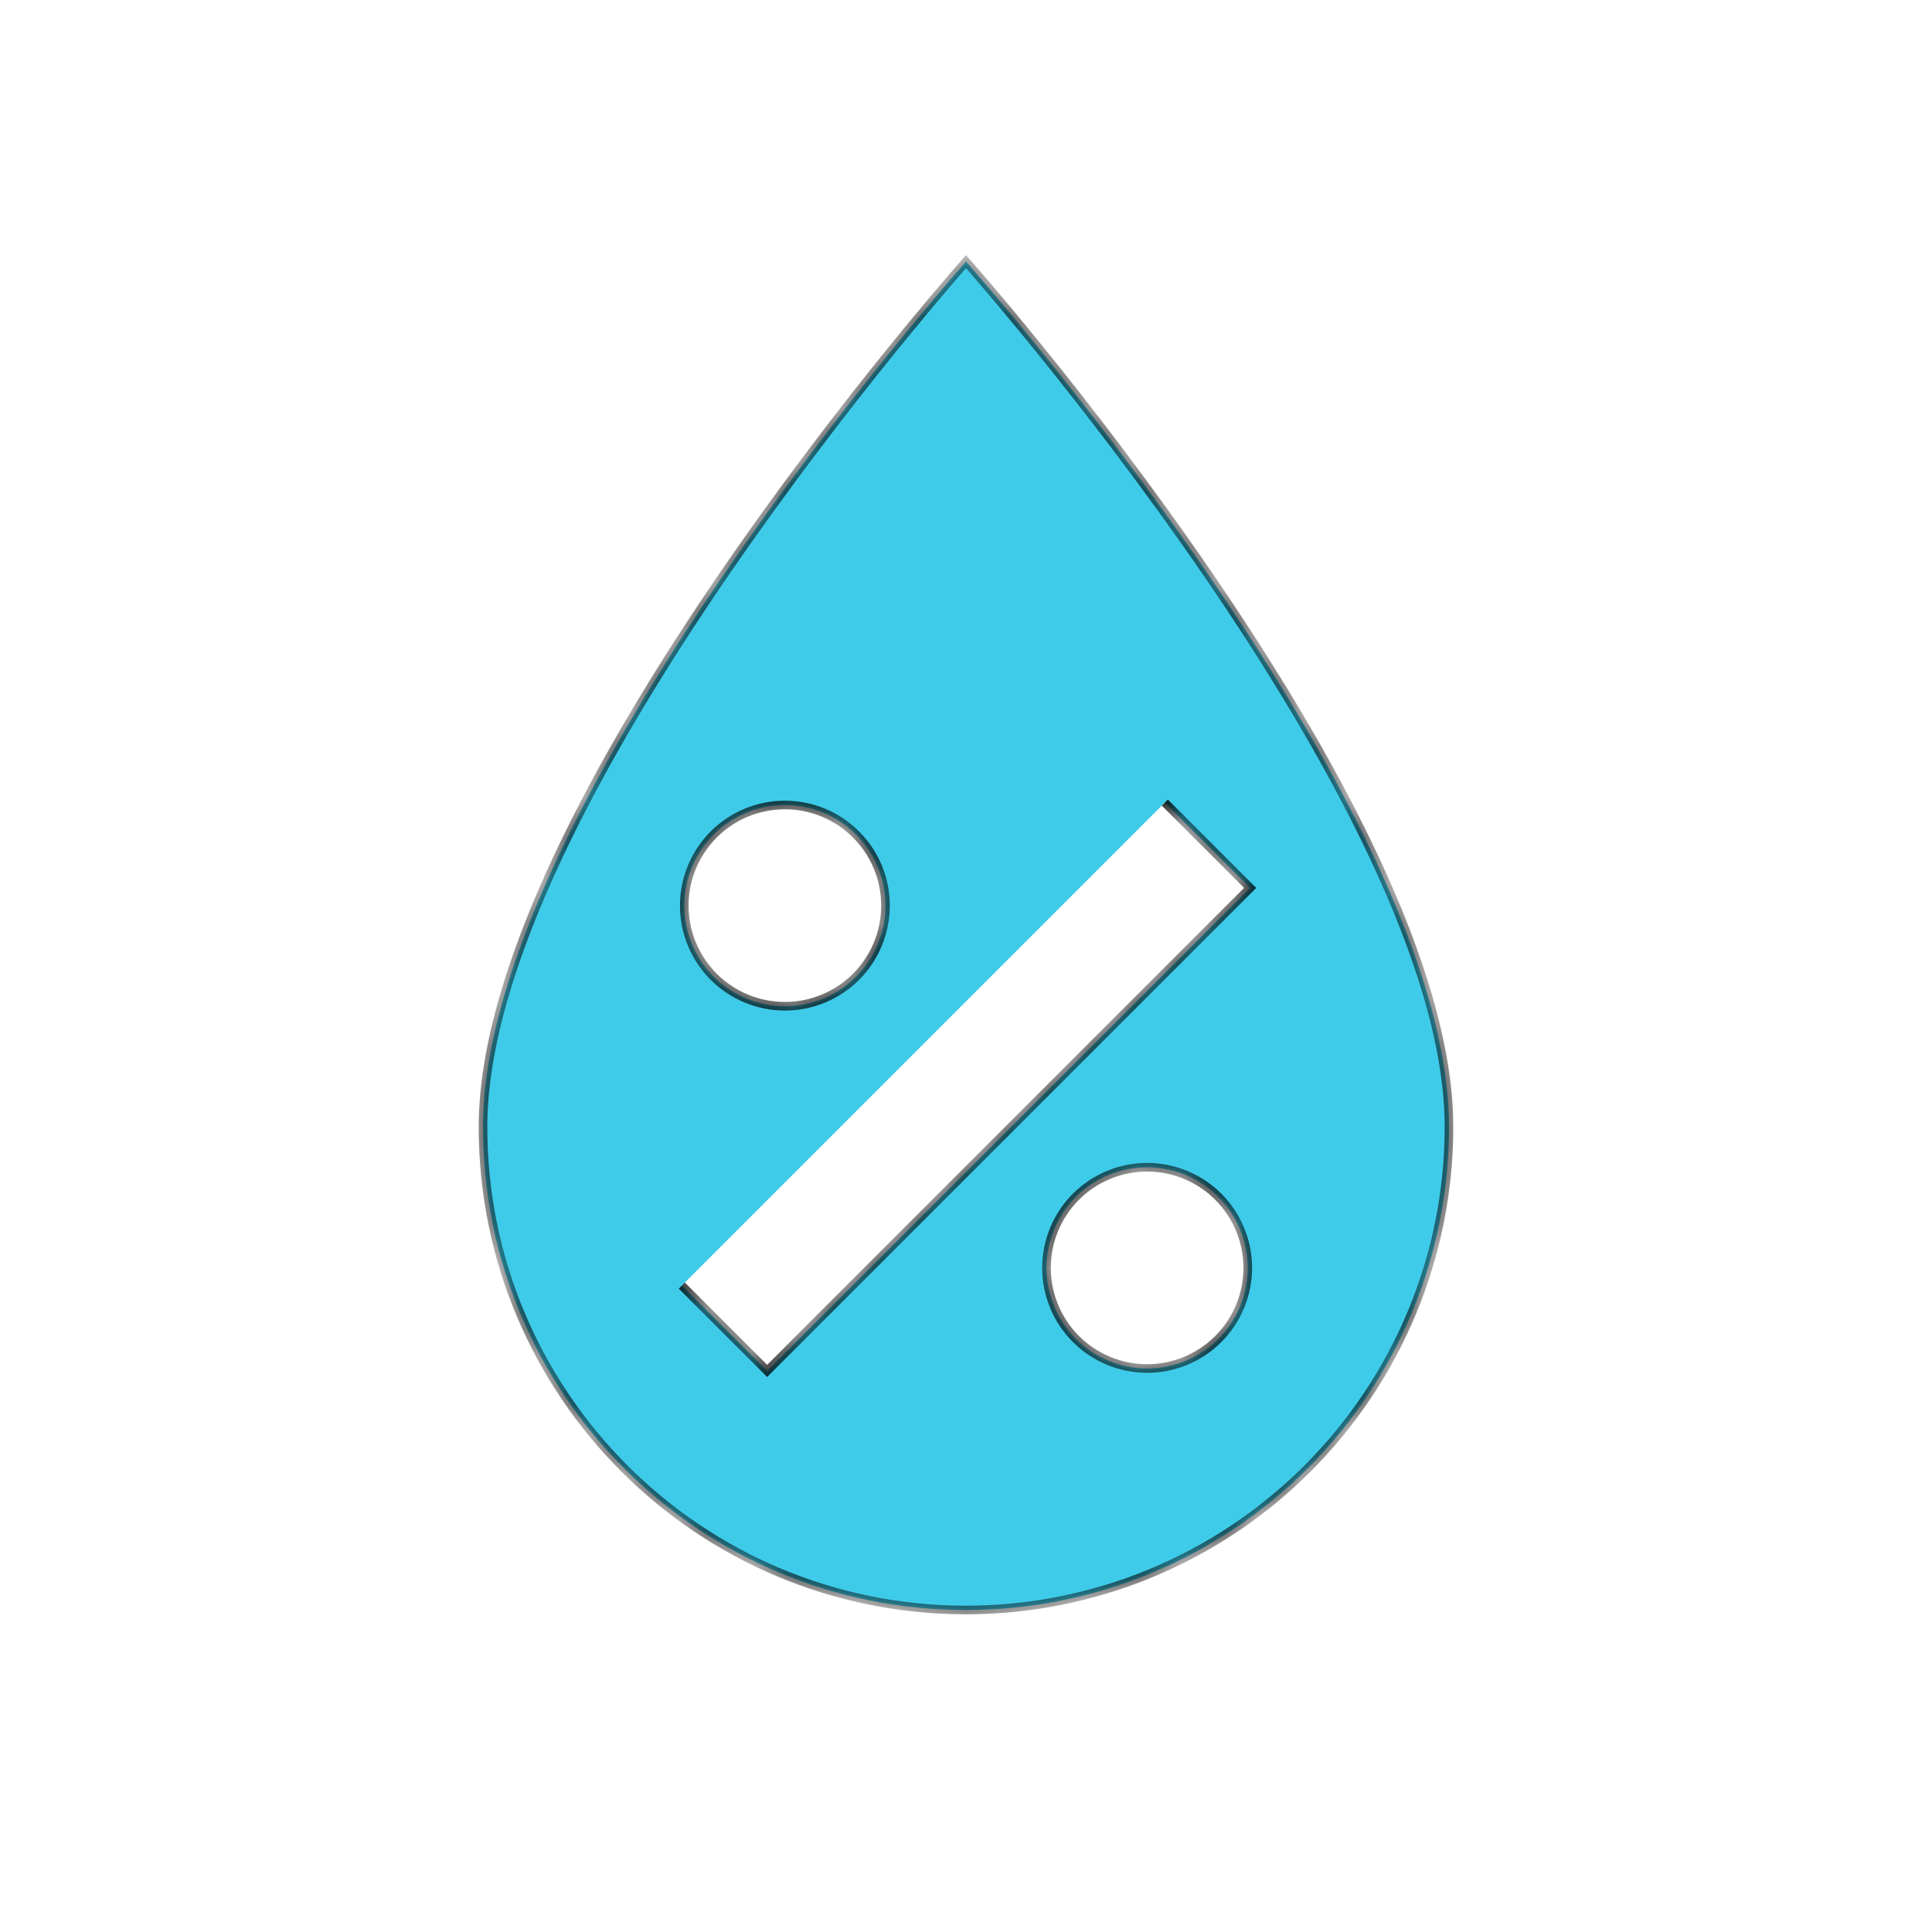<svg width="45" height="45" viewBox="0 0 45 45" fill="none" xmlns="http://www.w3.org/2000/svg">
<mask id="path-1-inside-1_192_144" fill="white">
<path d="M22.5 6.094C22.5 6.094 11.25 18.75 11.25 26.25C11.25 32.475 16.294 37.5 22.5 37.5C25.484 37.5 28.345 36.315 30.455 34.205C32.565 32.095 33.75 29.234 33.75 26.25C33.75 18.75 22.5 6.094 22.5 6.094ZM27.131 18.694L29.119 20.681L17.869 31.931L15.881 29.944M18.281 18.75C18.903 18.75 19.499 18.997 19.939 19.436C20.378 19.876 20.625 20.472 20.625 21.094C20.625 21.715 20.378 22.311 19.939 22.751C19.499 23.191 18.903 23.438 18.281 23.438C17.66 23.438 17.064 23.191 16.624 22.751C16.184 22.311 15.938 21.715 15.938 21.094C15.938 20.472 16.184 19.876 16.624 19.436C17.064 18.997 17.66 18.75 18.281 18.75ZM26.719 27.188C27.34 27.188 27.936 27.434 28.376 27.874C28.816 28.314 29.062 28.91 29.062 29.531C29.062 30.153 28.816 30.749 28.376 31.189C27.936 31.628 27.34 31.875 26.719 31.875C26.097 31.875 25.501 31.628 25.061 31.189C24.622 30.749 24.375 30.153 24.375 29.531C24.375 28.91 24.622 28.314 25.061 27.874C25.501 27.434 26.097 27.188 26.719 27.188Z"/>
</mask>
<path d="M22.5 6.094C22.5 6.094 11.25 18.75 11.25 26.25C11.25 32.475 16.294 37.5 22.5 37.5C25.484 37.5 28.345 36.315 30.455 34.205C32.565 32.095 33.75 29.234 33.75 26.25C33.75 18.75 22.5 6.094 22.5 6.094ZM27.131 18.694L29.119 20.681L17.869 31.931L15.881 29.944M18.281 18.75C18.903 18.75 19.499 18.997 19.939 19.436C20.378 19.876 20.625 20.472 20.625 21.094C20.625 21.715 20.378 22.311 19.939 22.751C19.499 23.191 18.903 23.438 18.281 23.438C17.66 23.438 17.064 23.191 16.624 22.751C16.184 22.311 15.938 21.715 15.938 21.094C15.938 20.472 16.184 19.876 16.624 19.436C17.064 18.997 17.66 18.75 18.281 18.75ZM26.719 27.188C27.34 27.188 27.936 27.434 28.376 27.874C28.816 28.314 29.062 28.91 29.062 29.531C29.062 30.153 28.816 30.749 28.376 31.189C27.936 31.628 27.34 31.875 26.719 31.875C26.097 31.875 25.501 31.628 25.061 31.189C24.622 30.749 24.375 30.153 24.375 29.531C24.375 28.91 24.622 28.314 25.061 27.874C25.501 27.434 26.097 27.188 26.719 27.188Z" fill="#3ECBE9"/>
<path d="M22.5 6.094L22.575 6.027L22.5 5.943L22.425 6.027L22.5 6.094ZM22.5 37.5V37.6V37.5ZM29.119 20.681L29.189 20.752L29.26 20.681L29.189 20.61L29.119 20.681ZM17.869 31.931L17.798 32.002L17.869 32.073L17.939 32.002L17.869 31.931ZM18.281 18.75V18.65V18.75ZM22.5 6.094C22.425 6.027 22.425 6.027 22.425 6.027C22.425 6.028 22.425 6.028 22.425 6.028C22.424 6.028 22.424 6.029 22.423 6.03C22.422 6.031 22.42 6.034 22.417 6.037C22.412 6.043 22.403 6.052 22.393 6.064C22.371 6.088 22.34 6.125 22.298 6.172C22.216 6.267 22.095 6.407 21.941 6.587C21.632 6.949 21.192 7.473 20.664 8.126C19.609 9.431 18.201 11.249 16.793 13.303C15.385 15.356 13.975 17.646 12.917 19.894C11.86 22.14 11.15 24.353 11.15 26.25H11.35C11.35 24.397 12.046 22.216 13.098 19.979C14.15 17.744 15.553 15.464 16.957 13.416C18.362 11.368 19.766 9.554 20.82 8.251C21.347 7.6 21.786 7.077 22.093 6.717C22.246 6.537 22.367 6.398 22.449 6.303C22.49 6.256 22.522 6.22 22.543 6.196C22.553 6.184 22.561 6.175 22.567 6.169C22.569 6.166 22.571 6.164 22.573 6.162C22.573 6.162 22.574 6.161 22.574 6.161C22.574 6.161 22.575 6.16 22.575 6.16C22.575 6.16 22.575 6.16 22.5 6.094ZM11.15 26.25C11.15 32.53 16.239 37.6 22.5 37.6V37.4C16.349 37.4 11.35 32.42 11.35 26.25H11.15ZM22.5 37.6C25.51 37.6 28.397 36.404 30.526 34.276L30.384 34.134C28.293 36.225 25.457 37.4 22.5 37.4V37.6ZM30.526 34.276C32.654 32.147 33.85 29.26 33.85 26.25H33.65C33.65 29.207 32.475 32.043 30.384 34.134L30.526 34.276ZM33.85 26.25C33.85 24.353 33.14 22.14 32.083 19.894C31.025 17.646 29.615 15.356 28.207 13.303C26.799 11.249 25.391 9.431 24.336 8.126C23.808 7.473 23.368 6.949 23.059 6.587C22.905 6.407 22.784 6.267 22.702 6.172C22.66 6.125 22.629 6.088 22.607 6.064C22.597 6.052 22.588 6.043 22.583 6.037C22.58 6.034 22.578 6.031 22.577 6.03C22.576 6.029 22.576 6.028 22.575 6.028C22.575 6.028 22.575 6.028 22.575 6.027C22.575 6.027 22.575 6.027 22.5 6.094C22.425 6.16 22.425 6.16 22.425 6.16C22.425 6.16 22.426 6.161 22.426 6.161C22.426 6.161 22.427 6.162 22.427 6.162C22.429 6.164 22.431 6.166 22.433 6.169C22.439 6.175 22.447 6.184 22.457 6.196C22.478 6.22 22.51 6.256 22.551 6.303C22.633 6.398 22.754 6.537 22.907 6.717C23.214 7.077 23.653 7.6 24.18 8.251C25.234 9.554 26.638 11.368 28.043 13.416C29.447 15.464 30.85 17.744 31.902 19.979C32.954 22.216 33.65 24.397 33.65 26.25H33.85ZM27.061 18.765L29.048 20.752L29.189 20.61L27.202 18.623L27.061 18.765ZM29.048 20.61L17.798 31.86L17.939 32.002L29.189 20.752L29.048 20.61ZM17.939 31.86L15.952 29.873L15.81 30.015L17.798 32.002L17.939 31.86ZM18.281 18.85C18.876 18.85 19.447 19.086 19.868 19.507L20.009 19.366C19.551 18.907 18.929 18.65 18.281 18.65V18.85ZM19.868 19.507C20.289 19.928 20.525 20.499 20.525 21.094H20.725C20.725 20.446 20.468 19.824 20.009 19.366L19.868 19.507ZM20.525 21.094C20.525 21.689 20.289 22.259 19.868 22.68L20.009 22.822C20.468 22.363 20.725 21.742 20.725 21.094H20.525ZM19.868 22.68C19.447 23.101 18.876 23.337 18.281 23.337V23.538C18.929 23.538 19.551 23.28 20.009 22.822L19.868 22.68ZM18.281 23.337C17.686 23.337 17.116 23.101 16.695 22.68L16.553 22.822C17.012 23.28 17.633 23.538 18.281 23.538V23.337ZM16.695 22.68C16.274 22.259 16.038 21.689 16.038 21.094H15.838C15.838 21.742 16.095 22.363 16.553 22.822L16.695 22.68ZM16.038 21.094C16.038 20.499 16.274 19.928 16.695 19.507L16.553 19.366C16.095 19.824 15.838 20.446 15.838 21.094H16.038ZM16.695 19.507C17.116 19.086 17.686 18.85 18.281 18.85V18.65C17.633 18.65 17.012 18.907 16.553 19.366L16.695 19.507ZM26.719 27.288C27.314 27.288 27.884 27.524 28.305 27.945L28.447 27.803C27.988 27.345 27.367 27.087 26.719 27.087V27.288ZM28.305 27.945C28.726 28.366 28.962 28.936 28.962 29.531H29.163C29.163 28.883 28.905 28.262 28.447 27.803L28.305 27.945ZM28.962 29.531C28.962 30.126 28.726 30.697 28.305 31.118L28.447 31.259C28.905 30.801 29.163 30.179 29.163 29.531H28.962ZM28.305 31.118C27.884 31.539 27.314 31.775 26.719 31.775V31.975C27.367 31.975 27.988 31.718 28.447 31.259L28.305 31.118ZM26.719 31.775C26.124 31.775 25.553 31.539 25.132 31.118L24.991 31.259C25.449 31.718 26.071 31.975 26.719 31.975V31.775ZM25.132 31.118C24.711 30.697 24.475 30.126 24.475 29.531H24.275C24.275 30.179 24.532 30.801 24.991 31.259L25.132 31.118ZM24.475 29.531C24.475 28.936 24.711 28.366 25.132 27.945L24.991 27.803C24.532 28.262 24.275 28.883 24.275 29.531H24.475ZM25.132 27.945C25.553 27.524 26.124 27.288 26.719 27.288V27.087C26.071 27.087 25.449 27.345 24.991 27.803L25.132 27.945Z" fill="black" mask="url(#path-1-inside-1_192_144)"/>
</svg>
